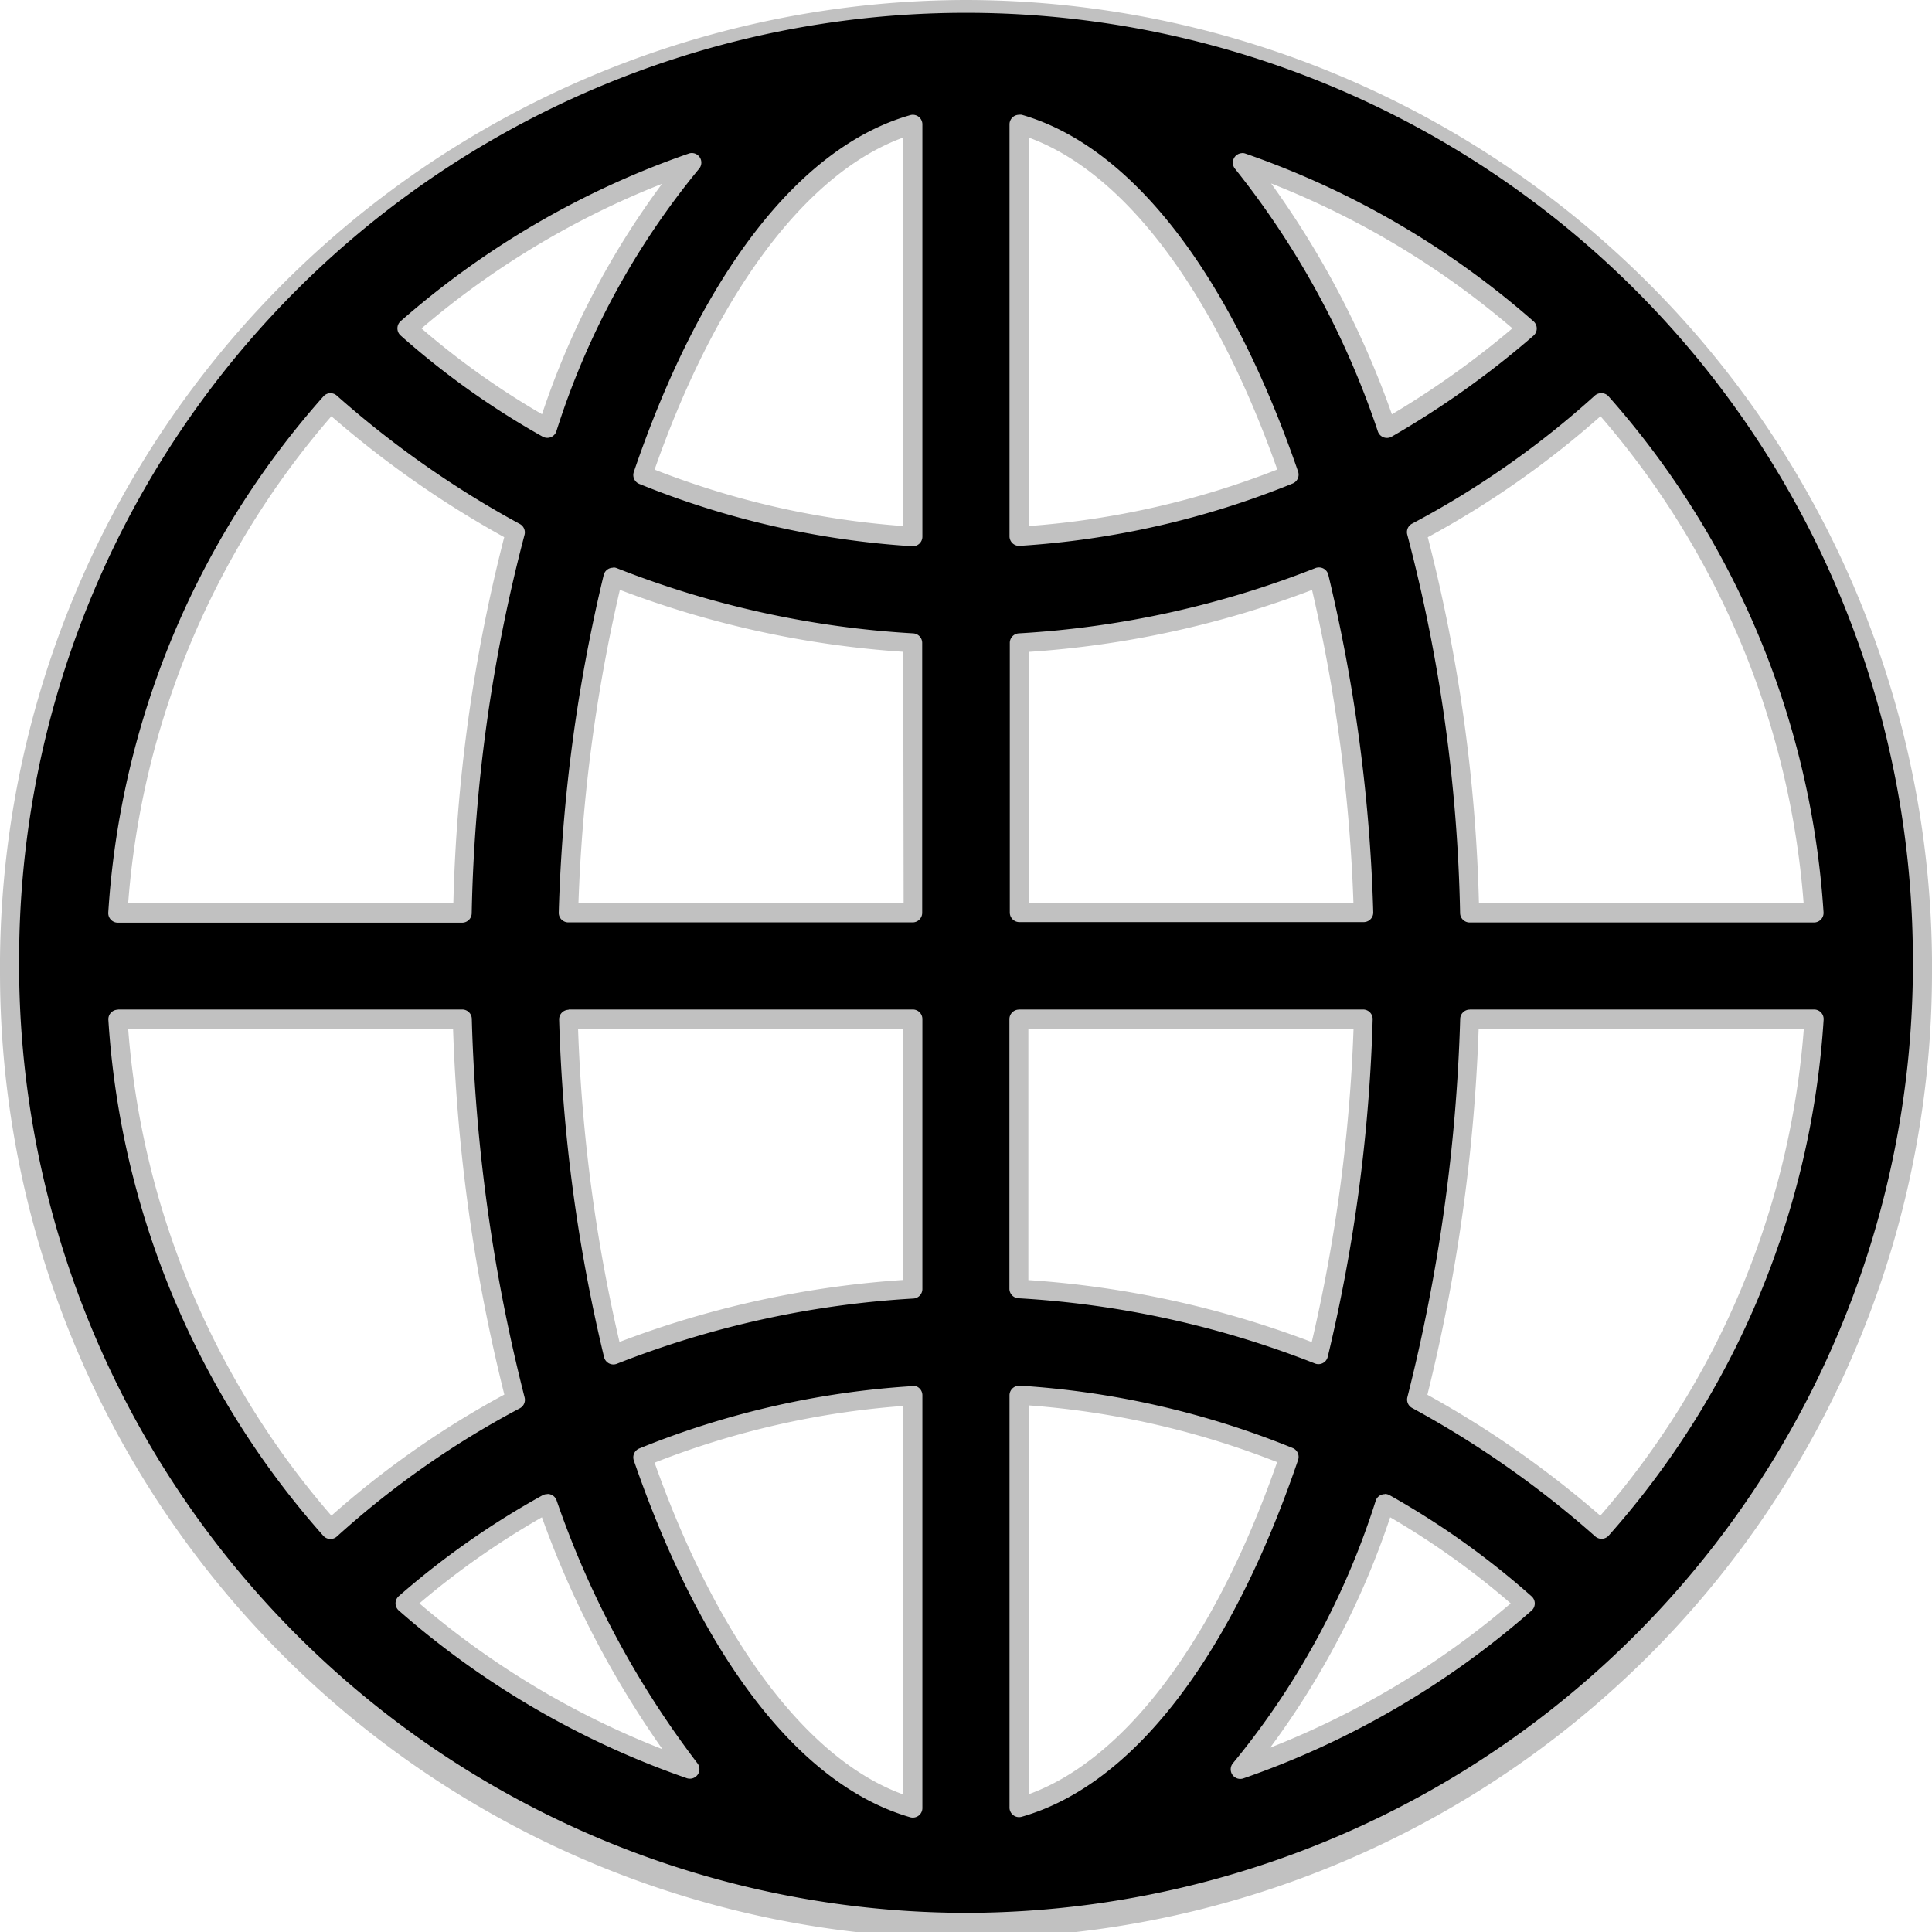 <svg xmlns="http://www.w3.org/2000/svg" width="20.2" height="20.2" viewBox="0 0 20.2 20.2">
  <g id="noun_world_104260" transform="translate(-4.9 -4.9)">
    <path id="Path_1288" data-name="Path 1288" d="M25,14.933a10,10,0,0,0-20,0v.133a10,10,0,0,0,20,0v-.133Zm-3.356,5.956a10.45,10.45,0,0,0-1.933-1.356,18.271,18.271,0,0,0,.556-3.978h3.6A8.84,8.84,0,0,1,21.644,20.889ZM6.133,15.556h3.6a18.079,18.079,0,0,0,.556,3.978,9.489,9.489,0,0,0-1.933,1.356A8.84,8.84,0,0,1,6.133,15.556ZM8.356,9.111a10.45,10.45,0,0,0,1.933,1.356,16.844,16.844,0,0,0-.556,3.978h-3.6A8.84,8.84,0,0,1,8.356,9.111Zm6.089,1.4a8.977,8.977,0,0,1-2.822-.644c.667-1.956,1.667-3.333,2.822-3.667Zm0,1.111v2.822h-3.6a17.189,17.189,0,0,1,.467-3.511A10.158,10.158,0,0,0,14.444,11.622Zm0,3.933v2.822a10.158,10.158,0,0,0-3.133.689,17.189,17.189,0,0,1-.467-3.511h3.6Zm0,3.933V23.8c-1.156-.333-2.156-1.733-2.822-3.667A8.977,8.977,0,0,1,14.444,19.489Zm1.111,0a8.977,8.977,0,0,1,2.822.644c-.667,1.956-1.667,3.333-2.822,3.667V19.489Zm0-1.111V15.556h3.6a17.189,17.189,0,0,1-.467,3.511A10.158,10.158,0,0,0,15.556,18.378Zm0-3.933V11.622a10.158,10.158,0,0,0,3.133-.689,17.189,17.189,0,0,1,.467,3.511Zm0-3.933V6.2c1.156.333,2.156,1.733,2.822,3.667A8.977,8.977,0,0,1,15.556,10.511ZM17.889,6.6a8.95,8.95,0,0,1,2.978,1.733A9.313,9.313,0,0,1,19.4,9.378,9.122,9.122,0,0,0,17.889,6.6ZM10.622,9.378A8.39,8.39,0,0,1,9.156,8.333,8.95,8.95,0,0,1,12.133,6.6,8.263,8.263,0,0,0,10.622,9.378Zm0,11.244A9.907,9.907,0,0,0,12.111,23.4a8.95,8.95,0,0,1-2.978-1.733A8.555,8.555,0,0,1,10.622,20.622Zm8.756,0a8.39,8.39,0,0,1,1.467,1.044A8.95,8.95,0,0,1,17.867,23.4,8.264,8.264,0,0,0,19.378,20.622Zm.889-6.178a16.844,16.844,0,0,0-.556-3.978,9.489,9.489,0,0,0,1.933-1.356,8.974,8.974,0,0,1,2.222,5.333Z" transform="translate(0 0)"/>
    <path id="Path_1288_-_Outline" data-name="Path 1288 - Outline" d="M15,4.9A10.116,10.116,0,0,1,25.1,14.932v.134a10.1,10.1,0,0,1-20.2,0v-.134A10.116,10.116,0,0,1,15,4.9Zm0,20a9.916,9.916,0,0,0,9.9-9.834v-.132a9.9,9.9,0,0,0-19.8,0v.132A9.916,9.916,0,0,0,15,24.9ZM14.444,6.1a.1.1,0,0,1,.1.1v4.311a.1.1,0,0,1-.107.1,9.085,9.085,0,0,1-2.854-.652.1.1,0,0,1-.056-.125c.706-2.072,1.732-3.4,2.889-3.73A.1.1,0,0,1,14.444,6.1Zm-.1,4.3V6.338c-1.012.368-1.95,1.62-2.6,3.472A8.883,8.883,0,0,0,14.344,10.4Zm1.211-4.3a.1.1,0,0,1,.028,0c1.148.331,2.174,1.656,2.889,3.73a.1.1,0,0,1-.056.125,9.085,9.085,0,0,1-2.854.652.1.1,0,0,1-.107-.1V6.2a.1.1,0,0,1,.1-.1Zm2.7,3.71c-.655-1.854-1.593-3.106-2.6-3.472V10.4A8.883,8.883,0,0,0,18.252,9.81ZM17.889,6.5a.1.1,0,0,1,.033.006,9.066,9.066,0,0,1,3.011,1.753.1.1,0,0,1,0,.151,9.449,9.449,0,0,1-1.483,1.056.1.1,0,0,1-.143-.053,8.954,8.954,0,0,0-1.493-2.747.1.1,0,0,1,.076-.165Zm2.824,1.833A8.864,8.864,0,0,0,18.19,6.818a9.525,9.525,0,0,1,1.263,2.414A9.279,9.279,0,0,0,20.713,8.333ZM12.133,6.5a.1.1,0,0,1,.075.166A8.214,8.214,0,0,0,10.717,9.41a.1.1,0,0,1-.144.055A8.508,8.508,0,0,1,9.089,8.408a.1.1,0,0,1,0-.15A9.066,9.066,0,0,1,12.1,6.506.1.1,0,0,1,12.133,6.5ZM10.567,9.231a8.606,8.606,0,0,1,1.255-2.409A8.865,8.865,0,0,0,9.307,8.334,8.34,8.34,0,0,0,10.567,9.231Zm-2.212-.22a.1.1,0,0,1,.066.025,10.291,10.291,0,0,0,1.915,1.343.1.1,0,0,1,.048.114,16.81,16.81,0,0,0-.552,3.954.1.1,0,0,1-.1.1h-3.6a.1.1,0,0,1-.1-.106A8.979,8.979,0,0,1,8.281,9.045a.1.1,0,0,1,.069-.034Zm1.816,1.505A10.478,10.478,0,0,1,8.365,9.252,8.782,8.782,0,0,0,6.24,14.344h3.4A17.011,17.011,0,0,1,10.172,10.516ZM21.644,9.011h.006a.1.1,0,0,1,.069.034,9.015,9.015,0,0,1,2.247,5.393.1.1,0,0,1-.1.107h-3.6a.1.1,0,0,1-.1-.1,16.81,16.81,0,0,0-.552-3.954.1.1,0,0,1,.05-.116,9.415,9.415,0,0,0,1.913-1.341A.1.1,0,0,1,21.644,9.011Zm2.114,5.333a8.811,8.811,0,0,0-2.124-5.092,9.613,9.613,0,0,1-1.806,1.265,17.015,17.015,0,0,1,.535,3.827ZM11.311,10.833a.1.1,0,0,1,.037.007,10.019,10.019,0,0,0,3.1.682.1.1,0,0,1,.094.1v2.822a.1.1,0,0,1-.1.1h-3.6a.1.1,0,0,1-.1-.1,17.167,17.167,0,0,1,.47-3.532.1.1,0,0,1,.1-.076Zm3.033.882a10.226,10.226,0,0,1-2.963-.648,17.006,17.006,0,0,0-.433,3.276h3.4Zm4.344-.882a.1.1,0,0,1,.1.076,17.165,17.165,0,0,1,.47,3.532.1.1,0,0,1-.1.1h-3.6a.1.1,0,0,1-.1-.1V11.622a.1.1,0,0,1,.094-.1,10.019,10.019,0,0,0,3.1-.682A.1.1,0,0,1,18.689,10.833Zm.363,3.511a17.005,17.005,0,0,0-.433-3.276,10.226,10.226,0,0,1-2.963.648v2.629Zm-8.207,1.111h3.6a.1.1,0,0,1,.1.1v2.822a.1.1,0,0,1-.094.1,10.019,10.019,0,0,0-3.1.682.1.1,0,0,1-.134-.069,17.165,17.165,0,0,1-.47-3.532.1.1,0,0,1,.1-.1Zm3.5.2h-3.4a17.005,17.005,0,0,0,.433,3.276,10.226,10.226,0,0,1,2.963-.648Zm-8.211-.2h3.6a.1.1,0,0,1,.1.1,18,18,0,0,0,.552,3.956.1.1,0,0,1-.051.114,9.415,9.415,0,0,0-1.913,1.341.1.1,0,0,1-.141-.009,8.979,8.979,0,0,1-2.247-5.394.1.1,0,0,1,.1-.106Zm3.5.2H6.24a8.782,8.782,0,0,0,2.125,5.092,9.611,9.611,0,0,1,1.808-1.266A18.194,18.194,0,0,1,9.637,15.656Zm5.919-.2h3.6a.1.1,0,0,1,.1.1,17.165,17.165,0,0,1-.47,3.532.1.1,0,0,1-.134.069,10.019,10.019,0,0,0-3.1-.682.1.1,0,0,1-.094-.1V15.556A.1.1,0,0,1,15.556,15.456Zm3.5.2h-3.4v2.629a10.226,10.226,0,0,1,2.963.648A17.005,17.005,0,0,0,19.052,15.656Zm1.215-.2h3.6a.1.1,0,0,1,.1.106,8.979,8.979,0,0,1-2.247,5.394.1.1,0,0,1-.141.009,10.291,10.291,0,0,0-1.915-1.343.1.1,0,0,1-.049-.113,18.292,18.292,0,0,0,.552-3.956A.1.1,0,0,1,20.267,15.456Zm3.493.2h-3.4a18.515,18.515,0,0,1-.536,3.828,10.478,10.478,0,0,1,1.808,1.264A8.782,8.782,0,0,0,23.76,15.656Zm-9.316,3.733a.1.1,0,0,1,.1.1V23.8a.1.1,0,0,1-.128.1c-1.148-.331-2.174-1.656-2.889-3.73a.1.1,0,0,1,.056-.125,9.085,9.085,0,0,1,2.854-.652Zm-.1,4.273V19.6a8.883,8.883,0,0,0-2.6.593C12.4,22.044,13.341,23.3,14.344,23.662Zm1.211-4.273h.007a9.085,9.085,0,0,1,2.854.652.1.1,0,0,1,.056.125c-.706,2.072-1.732,3.4-2.889,3.73a.1.1,0,0,1-.128-.1V19.489a.1.1,0,0,1,.1-.1Zm2.7.8a8.882,8.882,0,0,0-2.6-.594v4.066C16.667,23.294,17.605,22.042,18.252,20.19Zm1.125.332a.1.1,0,0,1,.049.013,8.508,8.508,0,0,1,1.484,1.057.1.1,0,0,1,0,.15A9.066,9.066,0,0,1,17.9,23.494a.1.1,0,0,1-.108-.16,8.214,8.214,0,0,0,1.492-2.744.1.1,0,0,1,.095-.068Zm1.315,1.144a8.34,8.34,0,0,0-1.26-.9,8.606,8.606,0,0,1-1.255,2.409A8.865,8.865,0,0,0,20.693,21.666Zm-10.07-1.144a.1.1,0,0,1,.094.066,9.78,9.78,0,0,0,1.473,2.75.1.1,0,0,1-.111.156,9.066,9.066,0,0,1-3.011-1.753.1.1,0,0,1,0-.151,8.631,8.631,0,0,1,1.506-1.056A.1.1,0,0,1,10.622,20.522Zm1.2,2.667a10.2,10.2,0,0,1-1.259-2.423,8.436,8.436,0,0,0-1.281.9A8.864,8.864,0,0,0,11.827,23.189Z" transform="translate(0 0)" fill="#c1c1c1"/>
  </g>
</svg>
